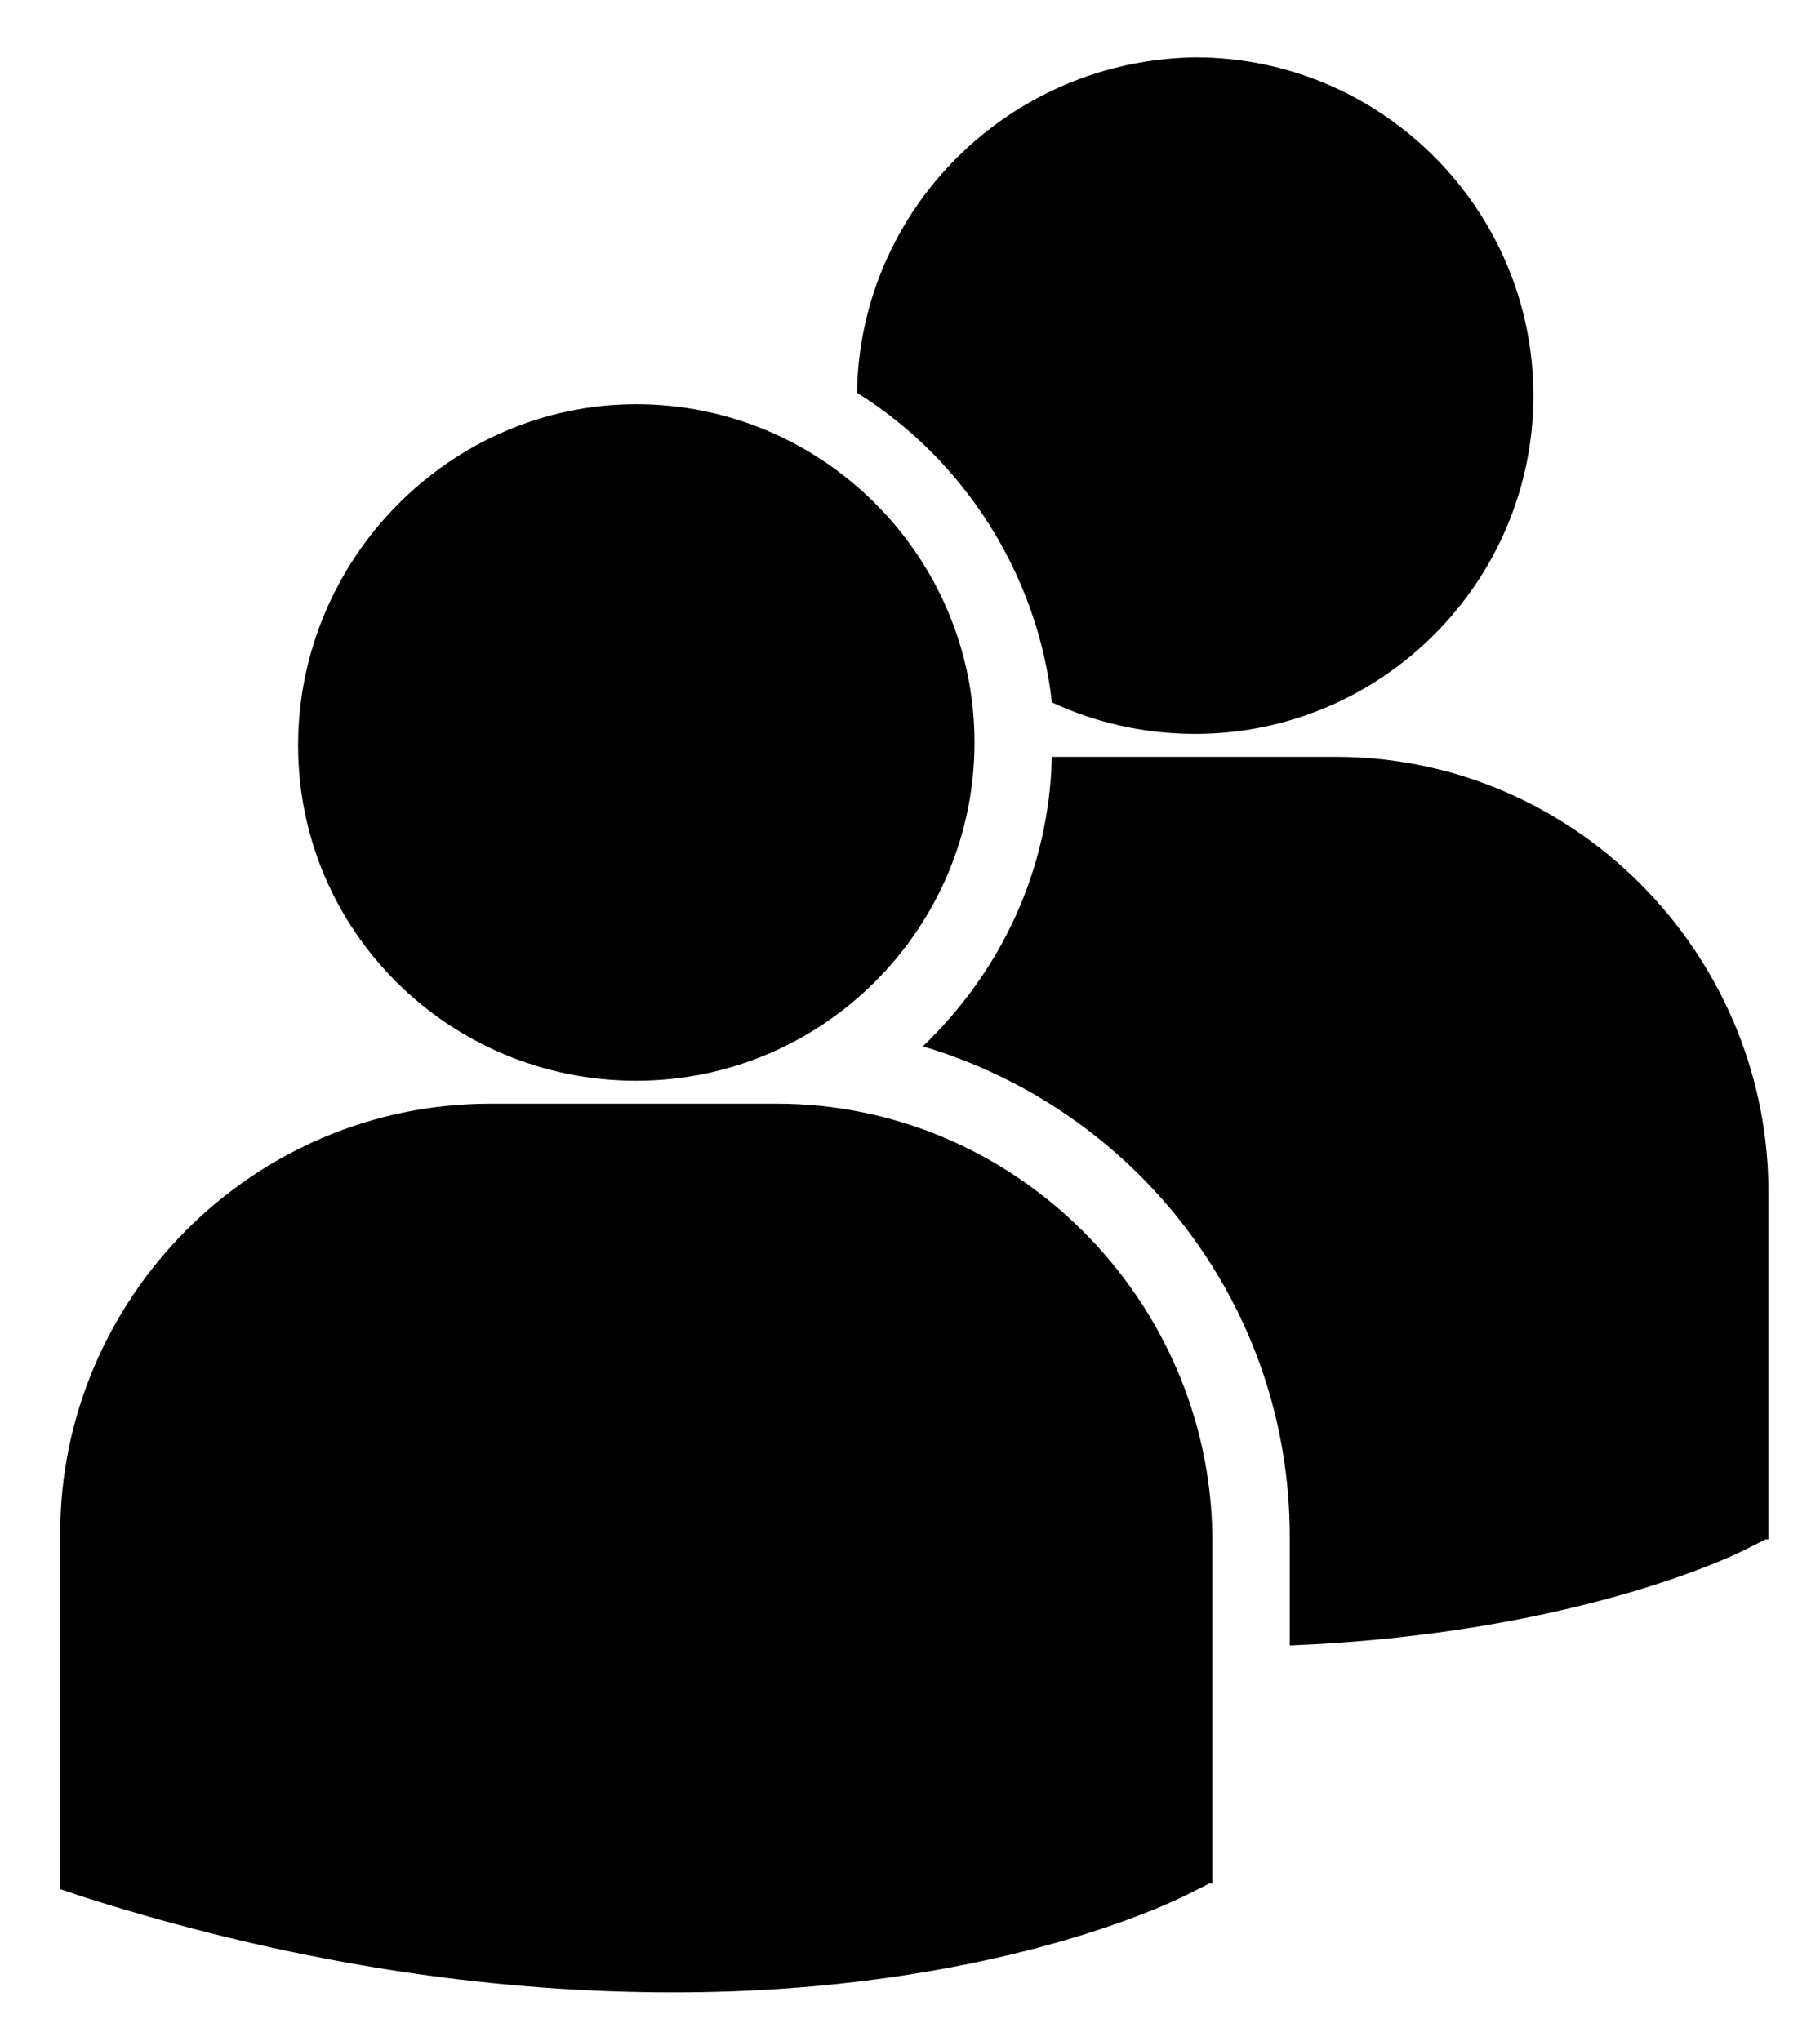 <?xml version="1.0" encoding="utf-8"?>
<!-- Generator: Adobe Illustrator 22.1.0, SVG Export Plug-In . SVG Version: 6.00 Build 0)  -->
<svg version="1.1" id="Capa_1" xmlns="http://www.w3.org/2000/svg" xmlns:xlink="http://www.w3.org/1999/xlink" x="0px" y="0px"
	 viewBox="0 0 63.5 71.2" style="enable-background:new 0 0 63.5 71.2;" xml:space="preserve">
<path d="M29.9,13.7c3.7,2.3,6.3,6.3,6.8,10.8c1.5,0.7,3.2,1.1,5,1.1c6.5,0,11.8-5.3,11.8-11.8c0-6.5-5.3-11.8-11.8-11.8
	C35.2,2.1,30,7.3,29.9,13.7z M22.2,37.7c6.5,0,11.8-5.3,11.8-11.8s-5.3-11.8-11.8-11.8S10.4,19.5,10.4,26S15.7,37.7,22.2,37.7z
	 M27.1,38.5h-10c-8.3,0-15,6.8-15,15v12.2l0,0.2L3,66.2c7.9,2.5,14.8,3.3,20.5,3.3c11.1,0,17.5-3.2,17.9-3.4l0.8-0.4h0.1V53.6
	C42.2,45.3,35.4,38.5,27.1,38.5z M46.6,26.4h-9.9c-0.1,4-1.8,7.5-4.5,10.1c7.4,2.2,12.8,9,12.8,17.1v3.8c9.8-0.4,15.4-3.1,15.8-3.3
	l0.8-0.4h0.1V41.4C61.6,33.2,54.9,26.4,46.6,26.4z"/>
</svg>

